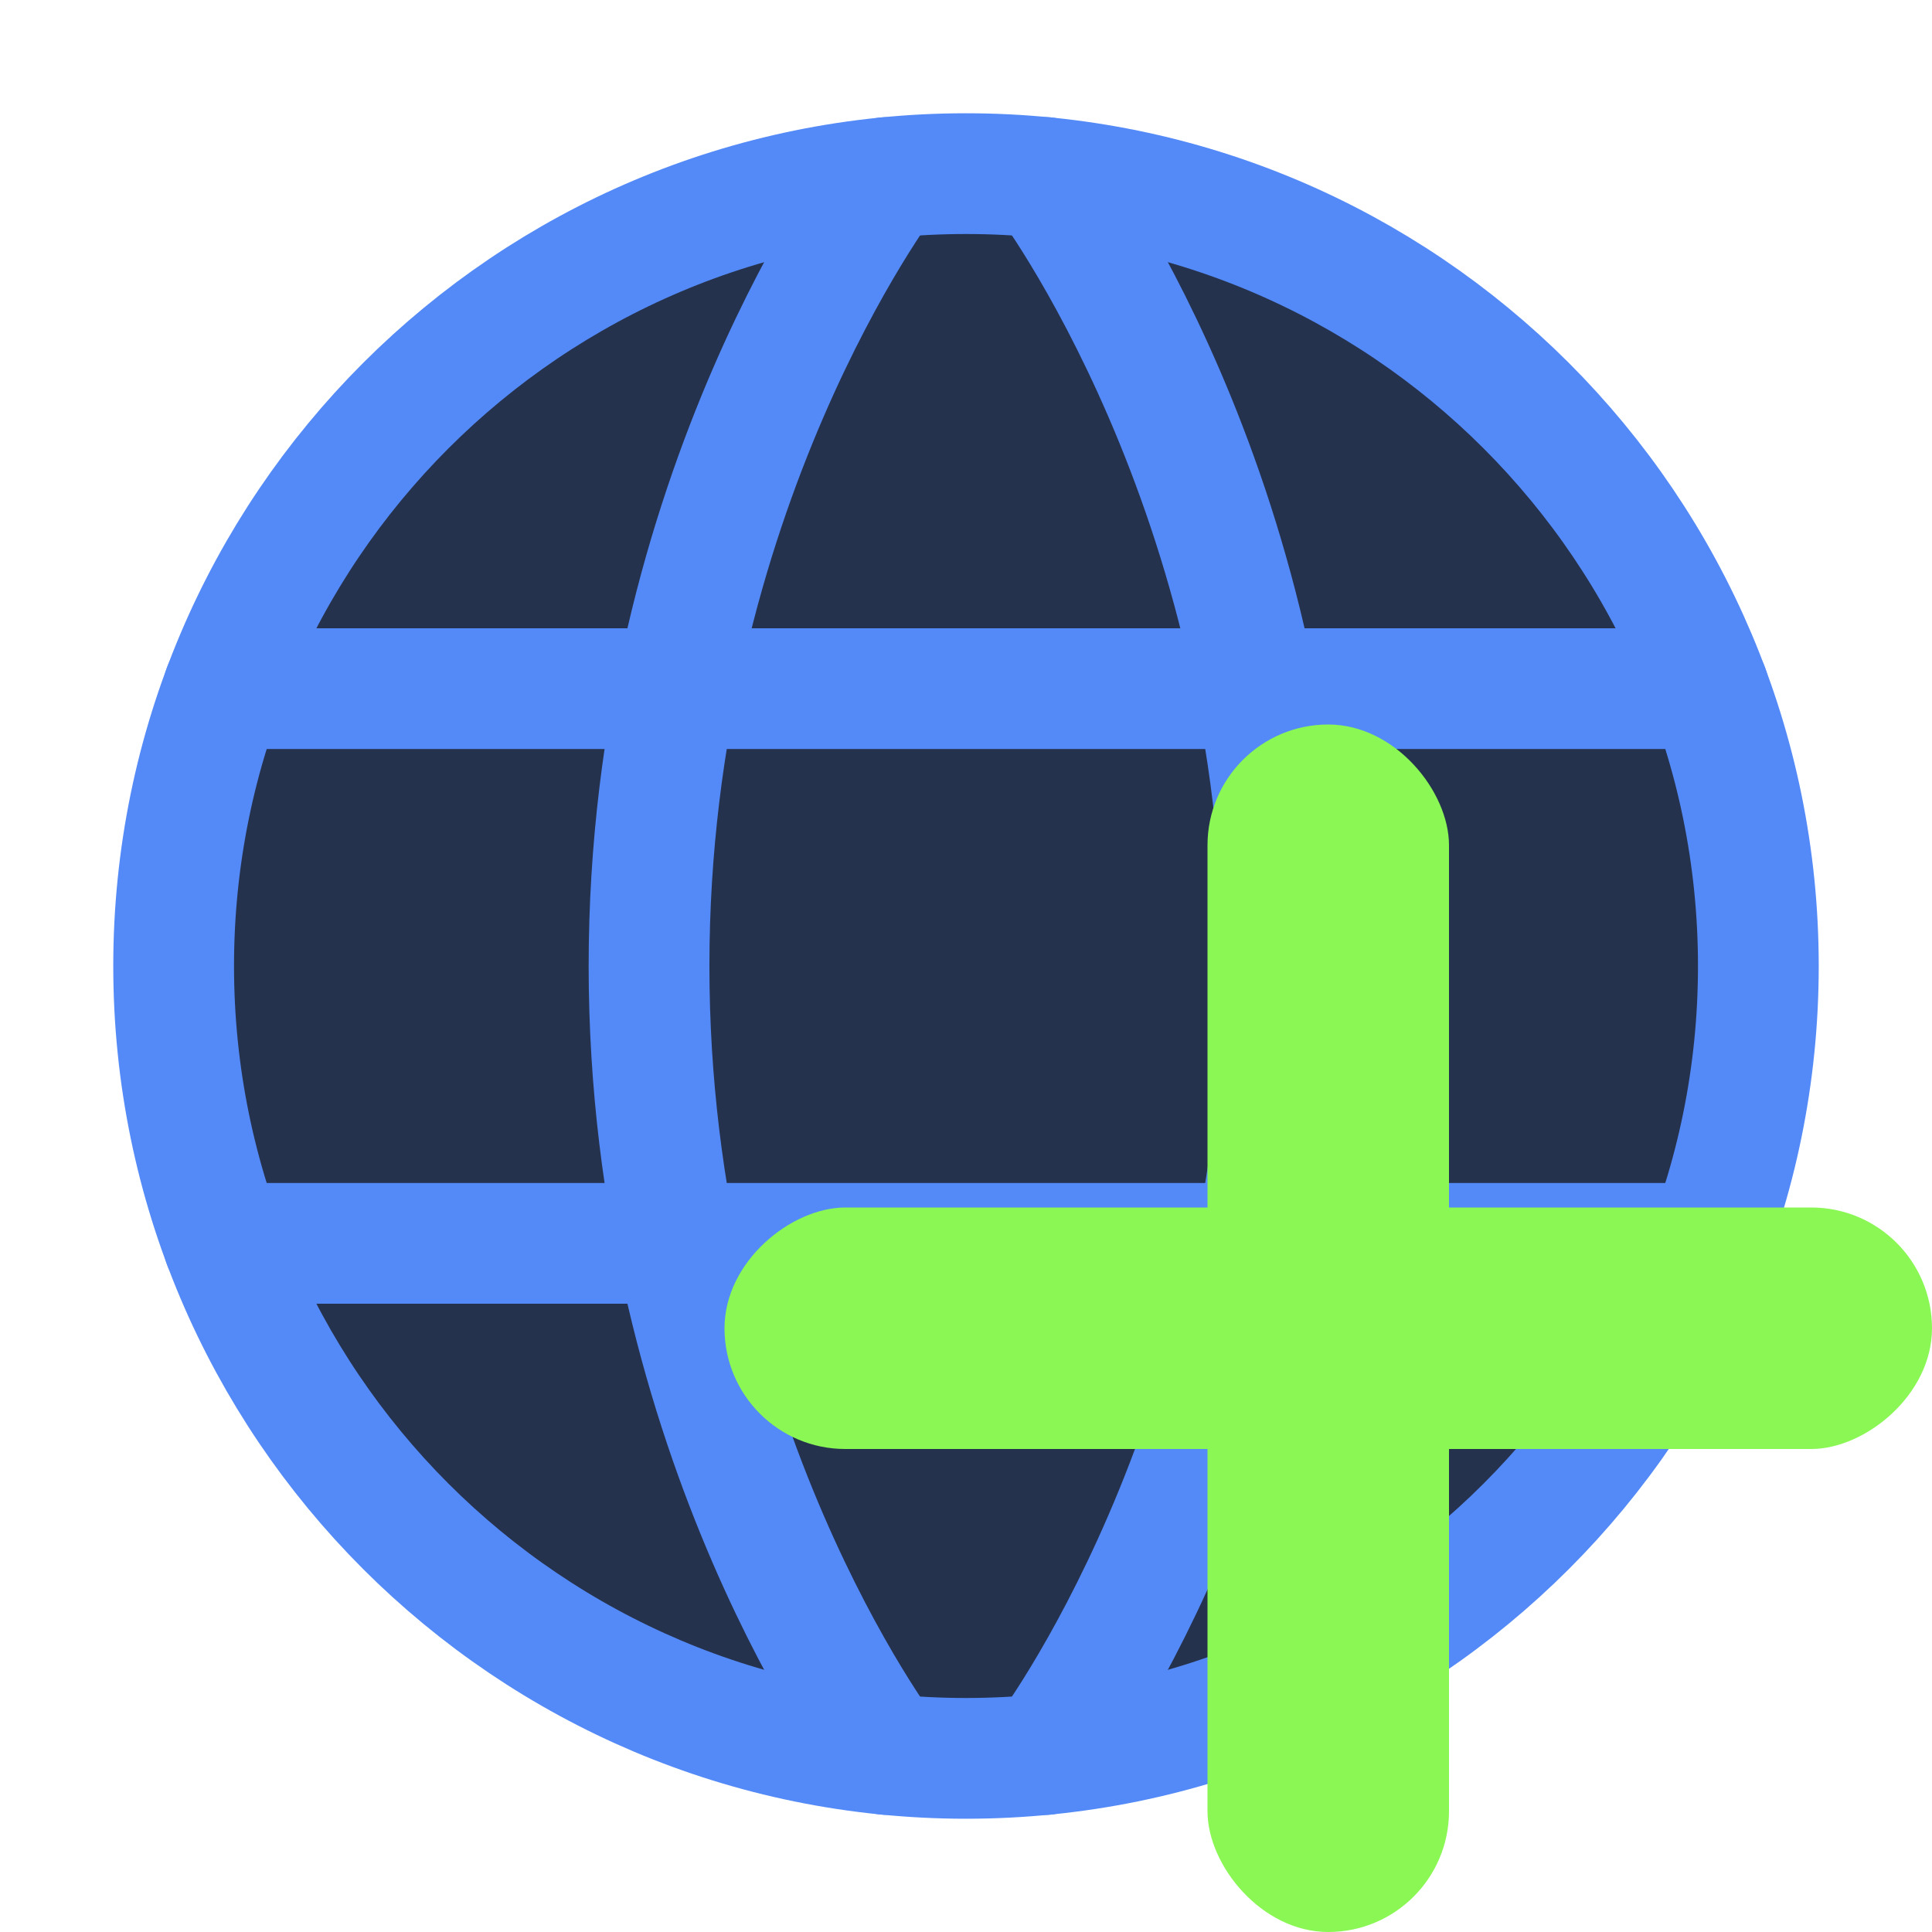 <svg width="16" height="16" viewBox="0 0 16 16" fill="none" xmlns="http://www.w3.org/2000/svg">
<g clip-path="url(#clip0_205_188)">
<mask id="mask0_205_188" style="mask-type:luminance" maskUnits="userSpaceOnUse" x="0" y="0" width="16" height="16">
<path d="M16 0H0V16H16V0Z" fill="white"/>
</mask>
<g mask="url(#mask0_205_188)">
<path d="M8 15C11.866 15 15 11.866 15 8C15 4.134 11.866 1 8 1C4.134 1 1 4.134 1 8C1 11.866 4.134 15 8 15Z" fill="#25324D"/>
<path d="M1.438 8C1.438 11.624 4.376 14.562 8 14.562C11.624 14.562 14.562 11.624 14.562 8C14.562 4.376 11.624 1.438 8 1.438C4.376 1.438 1.438 4.376 1.438 8Z" stroke="#548AF7" stroke-linecap="round" stroke-linejoin="round"/>
<path d="M8.656 1.47C8.656 1.47 10.625 4.062 10.625 8C10.625 11.937 8.656 14.53 8.656 14.53" stroke="#548AF7" stroke-linecap="round" stroke-linejoin="round"/>
<path d="M7.344 14.53C7.344 14.53 5.375 11.937 5.375 8C5.375 4.062 7.344 1.47 7.344 1.47" stroke="#548AF7" stroke-linecap="round" stroke-linejoin="round"/>
<path d="M1.851 10.297H14.149" stroke="#548AF7" stroke-linecap="round" stroke-linejoin="round"/>
<path d="M1.851 5.703H14.149" stroke="#548AF7" stroke-linecap="round" stroke-linejoin="round"/>
</g>
<rect x="10" y="6" width="2" height="10" rx="1" fill="#8AF754"/>
<rect x="6" y="12" width="2" height="10" rx="1" transform="rotate(-90 6 12)" fill="#8AF754"/>
</g>
<defs>
<clipPath id="clip0_205_188">
<rect width="16" height="16" fill="white"/>
</clipPath>
</defs>
</svg>
